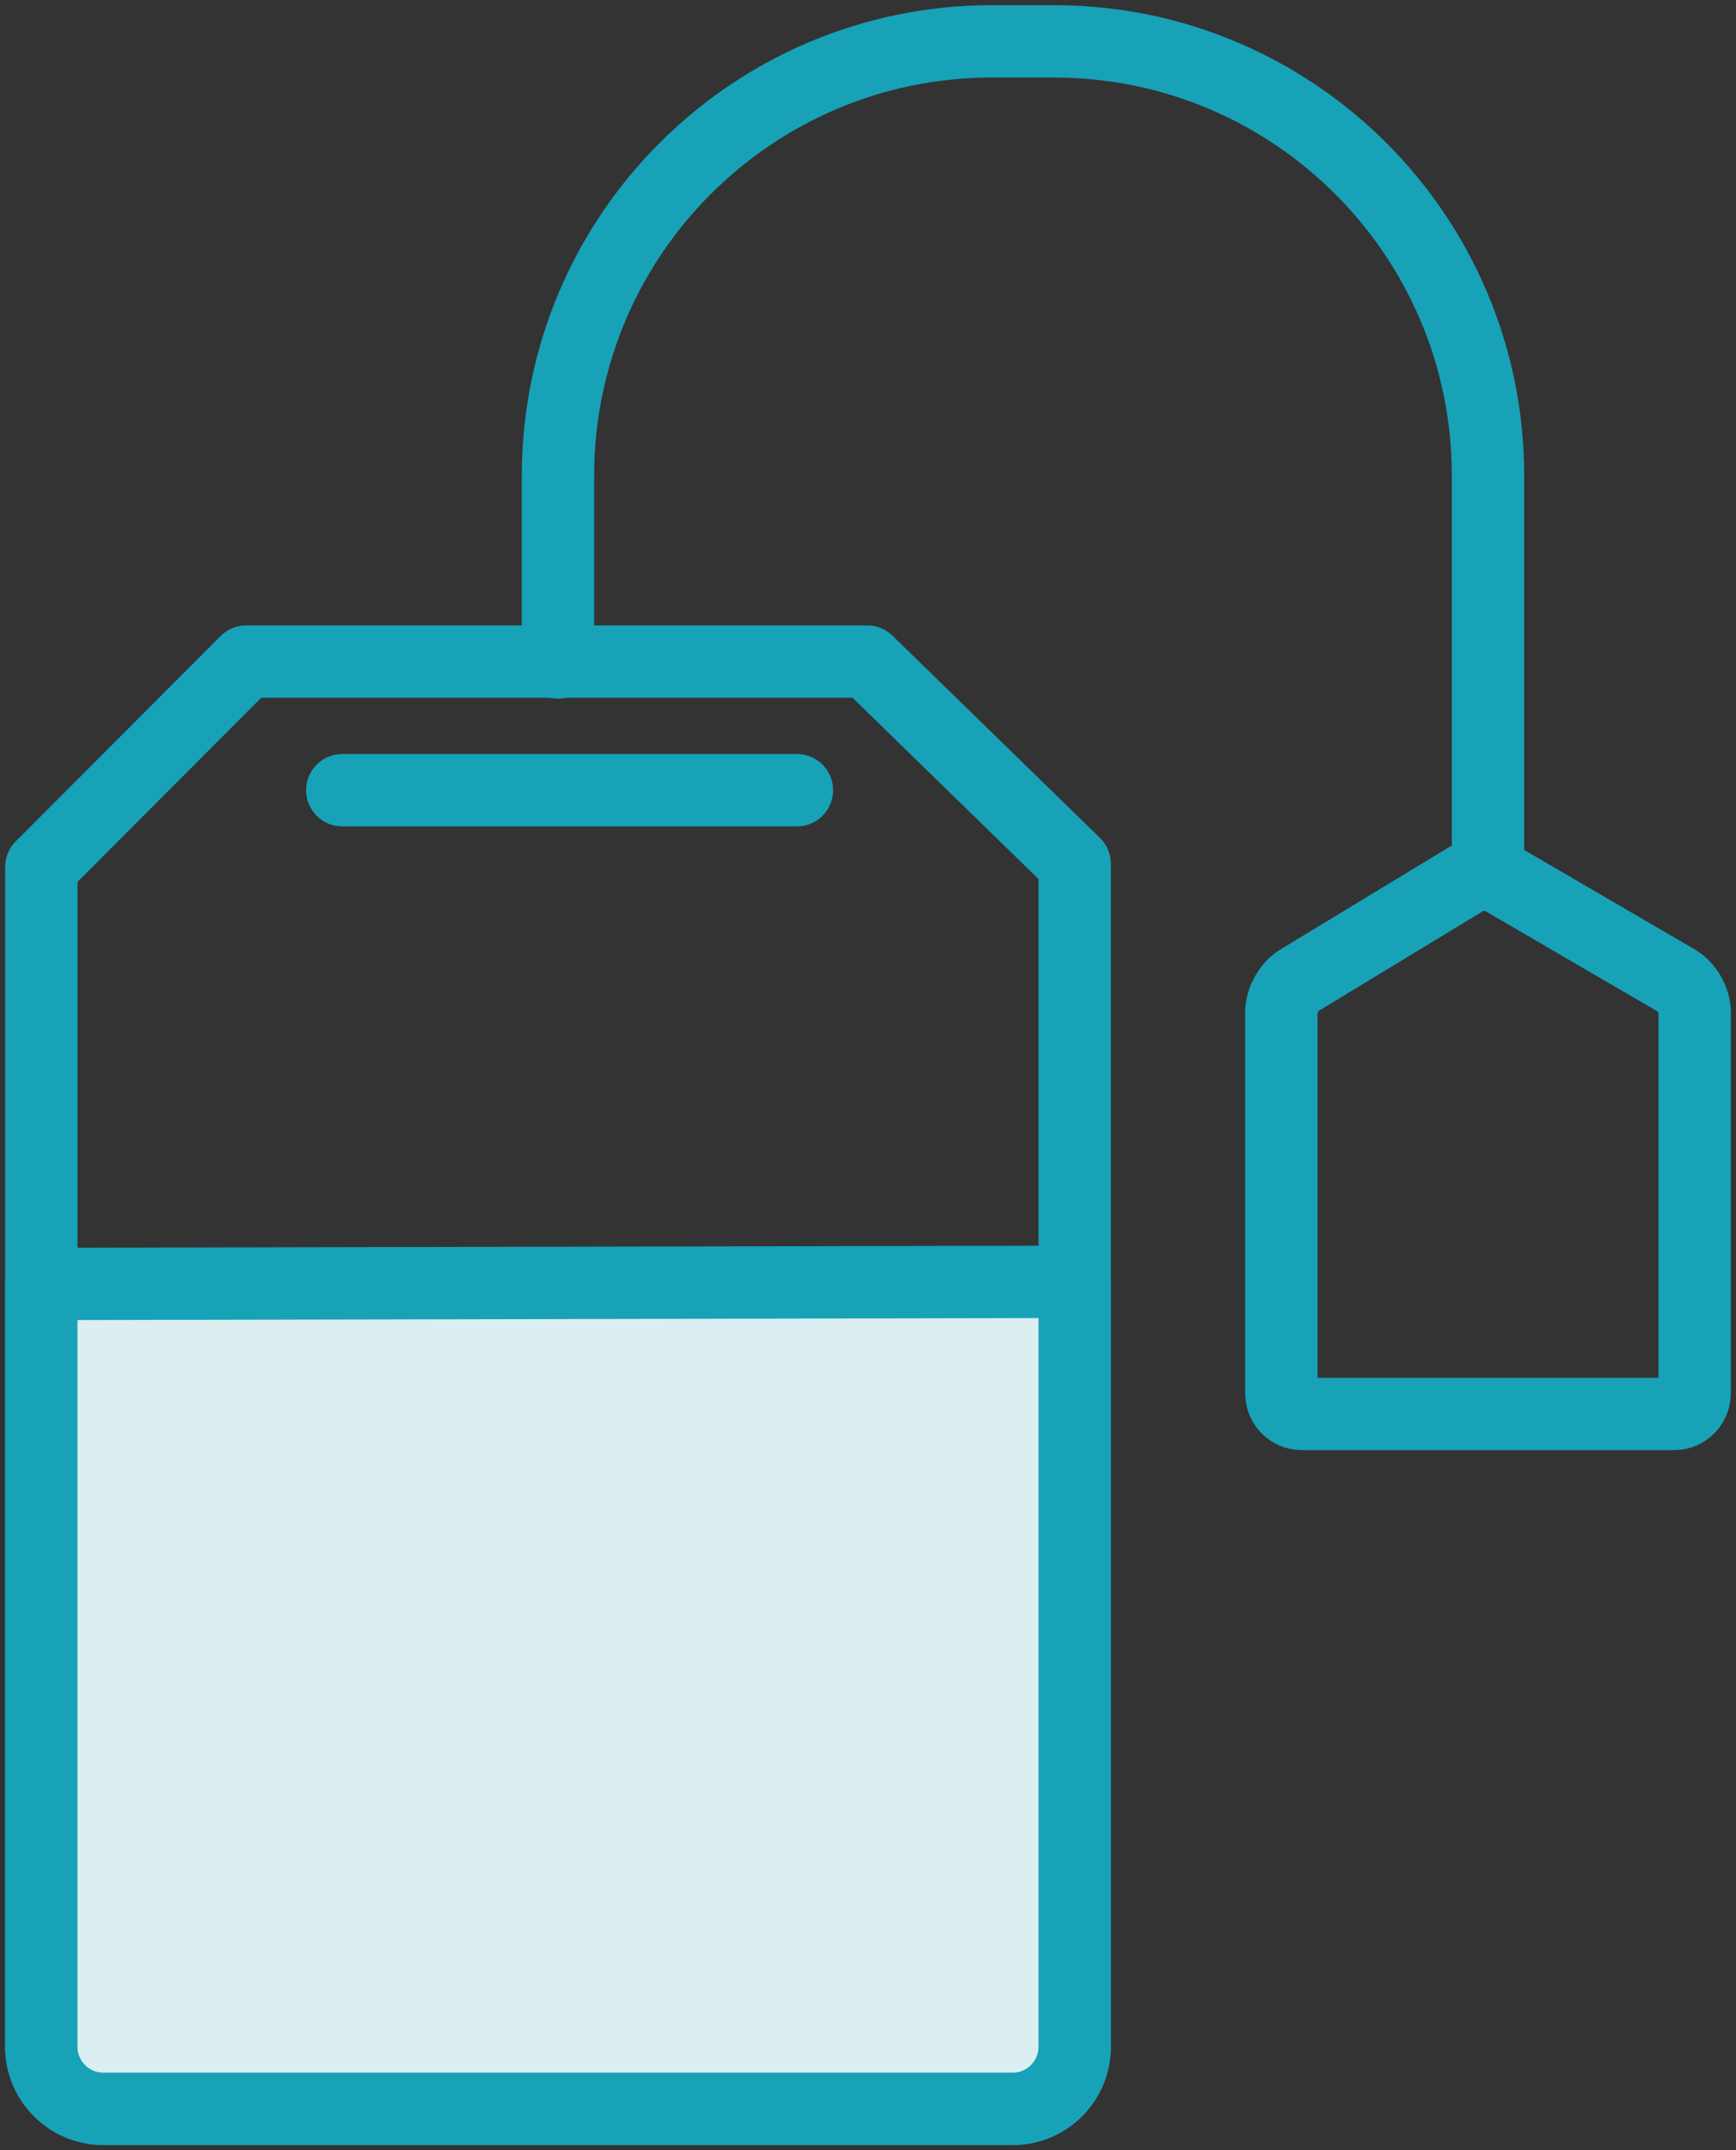 <?xml version="1.0" encoding="UTF-8"?>
<svg width="84px" height="104px" viewBox="0 0 84 104" version="1.1" xmlns="http://www.w3.org/2000/svg" xmlns:xlink="http://www.w3.org/1999/xlink">
    <rect x="0" y="0" width="84" height="104" fill="#333333" stroke="none"/>
    <!-- Generator: Sketch 46.2 (44496) - http://www.bohemiancoding.com/sketch -->
    <title>food-57</title>
    <desc>Created with Sketch.</desc>
    <defs></defs>
    <g id="ALL" stroke="none" stroke-width="1" fill="none" fill-rule="evenodd" stroke-linecap="round" stroke-linejoin="round">
        <g id="Primary" transform="translate(-3392, -14762)" stroke="#17A2B8" stroke-width="3.5">
            <g id="Group-15" transform="translate(200, 200)">
                <g id="food-57" transform="translate(3194, 14564)">
                    <path d="M60,46.943 C60,46.391 60.384,45.71 60.853,45.426 L68.947,40.517 C69.418,40.231 70.187,40.226 70.669,40.507 L79.13,45.437 C79.611,45.716 80,46.389 80,46.943 L80,65.392 C80,65.944 79.545,66.392 79.008,66.392 L60.992,66.392 C60.444,66.392 60,65.946 60,65.392 L60,46.943 Z" id="Layer-1"></path>
                    <path d="M0,39.932 L9.914,30 L39.964,30 L50,39.778 L50,96.993 C50,98.654 48.663,100 47.003,100 L2.997,100 C1.342,100 0,98.661 0,97.001 L0,39.932 Z" id="Layer-2"></path>
                    <path d="M0,60.102 L50,60 L50,96.993 C50,98.654 48.663,100 47.003,100 L2.997,100 C1.342,100 0,98.65 0,97.001 L0,60.102 Z" id="Layer-3" fill="#DBEEF1"></path>
                    <path d="M25,30.041 L25,21.006 C25,9.405 34.406,0 46.001,0 L48.999,0 C60.597,0 70,9.408 70,21.006 L70,39.997" id="Layer-4"></path>
                    <path d="M14.561,36.221 L36.561,36.221" id="Layer-5"></path>
                </g>
            </g>
        </g>
    </g>
</svg>